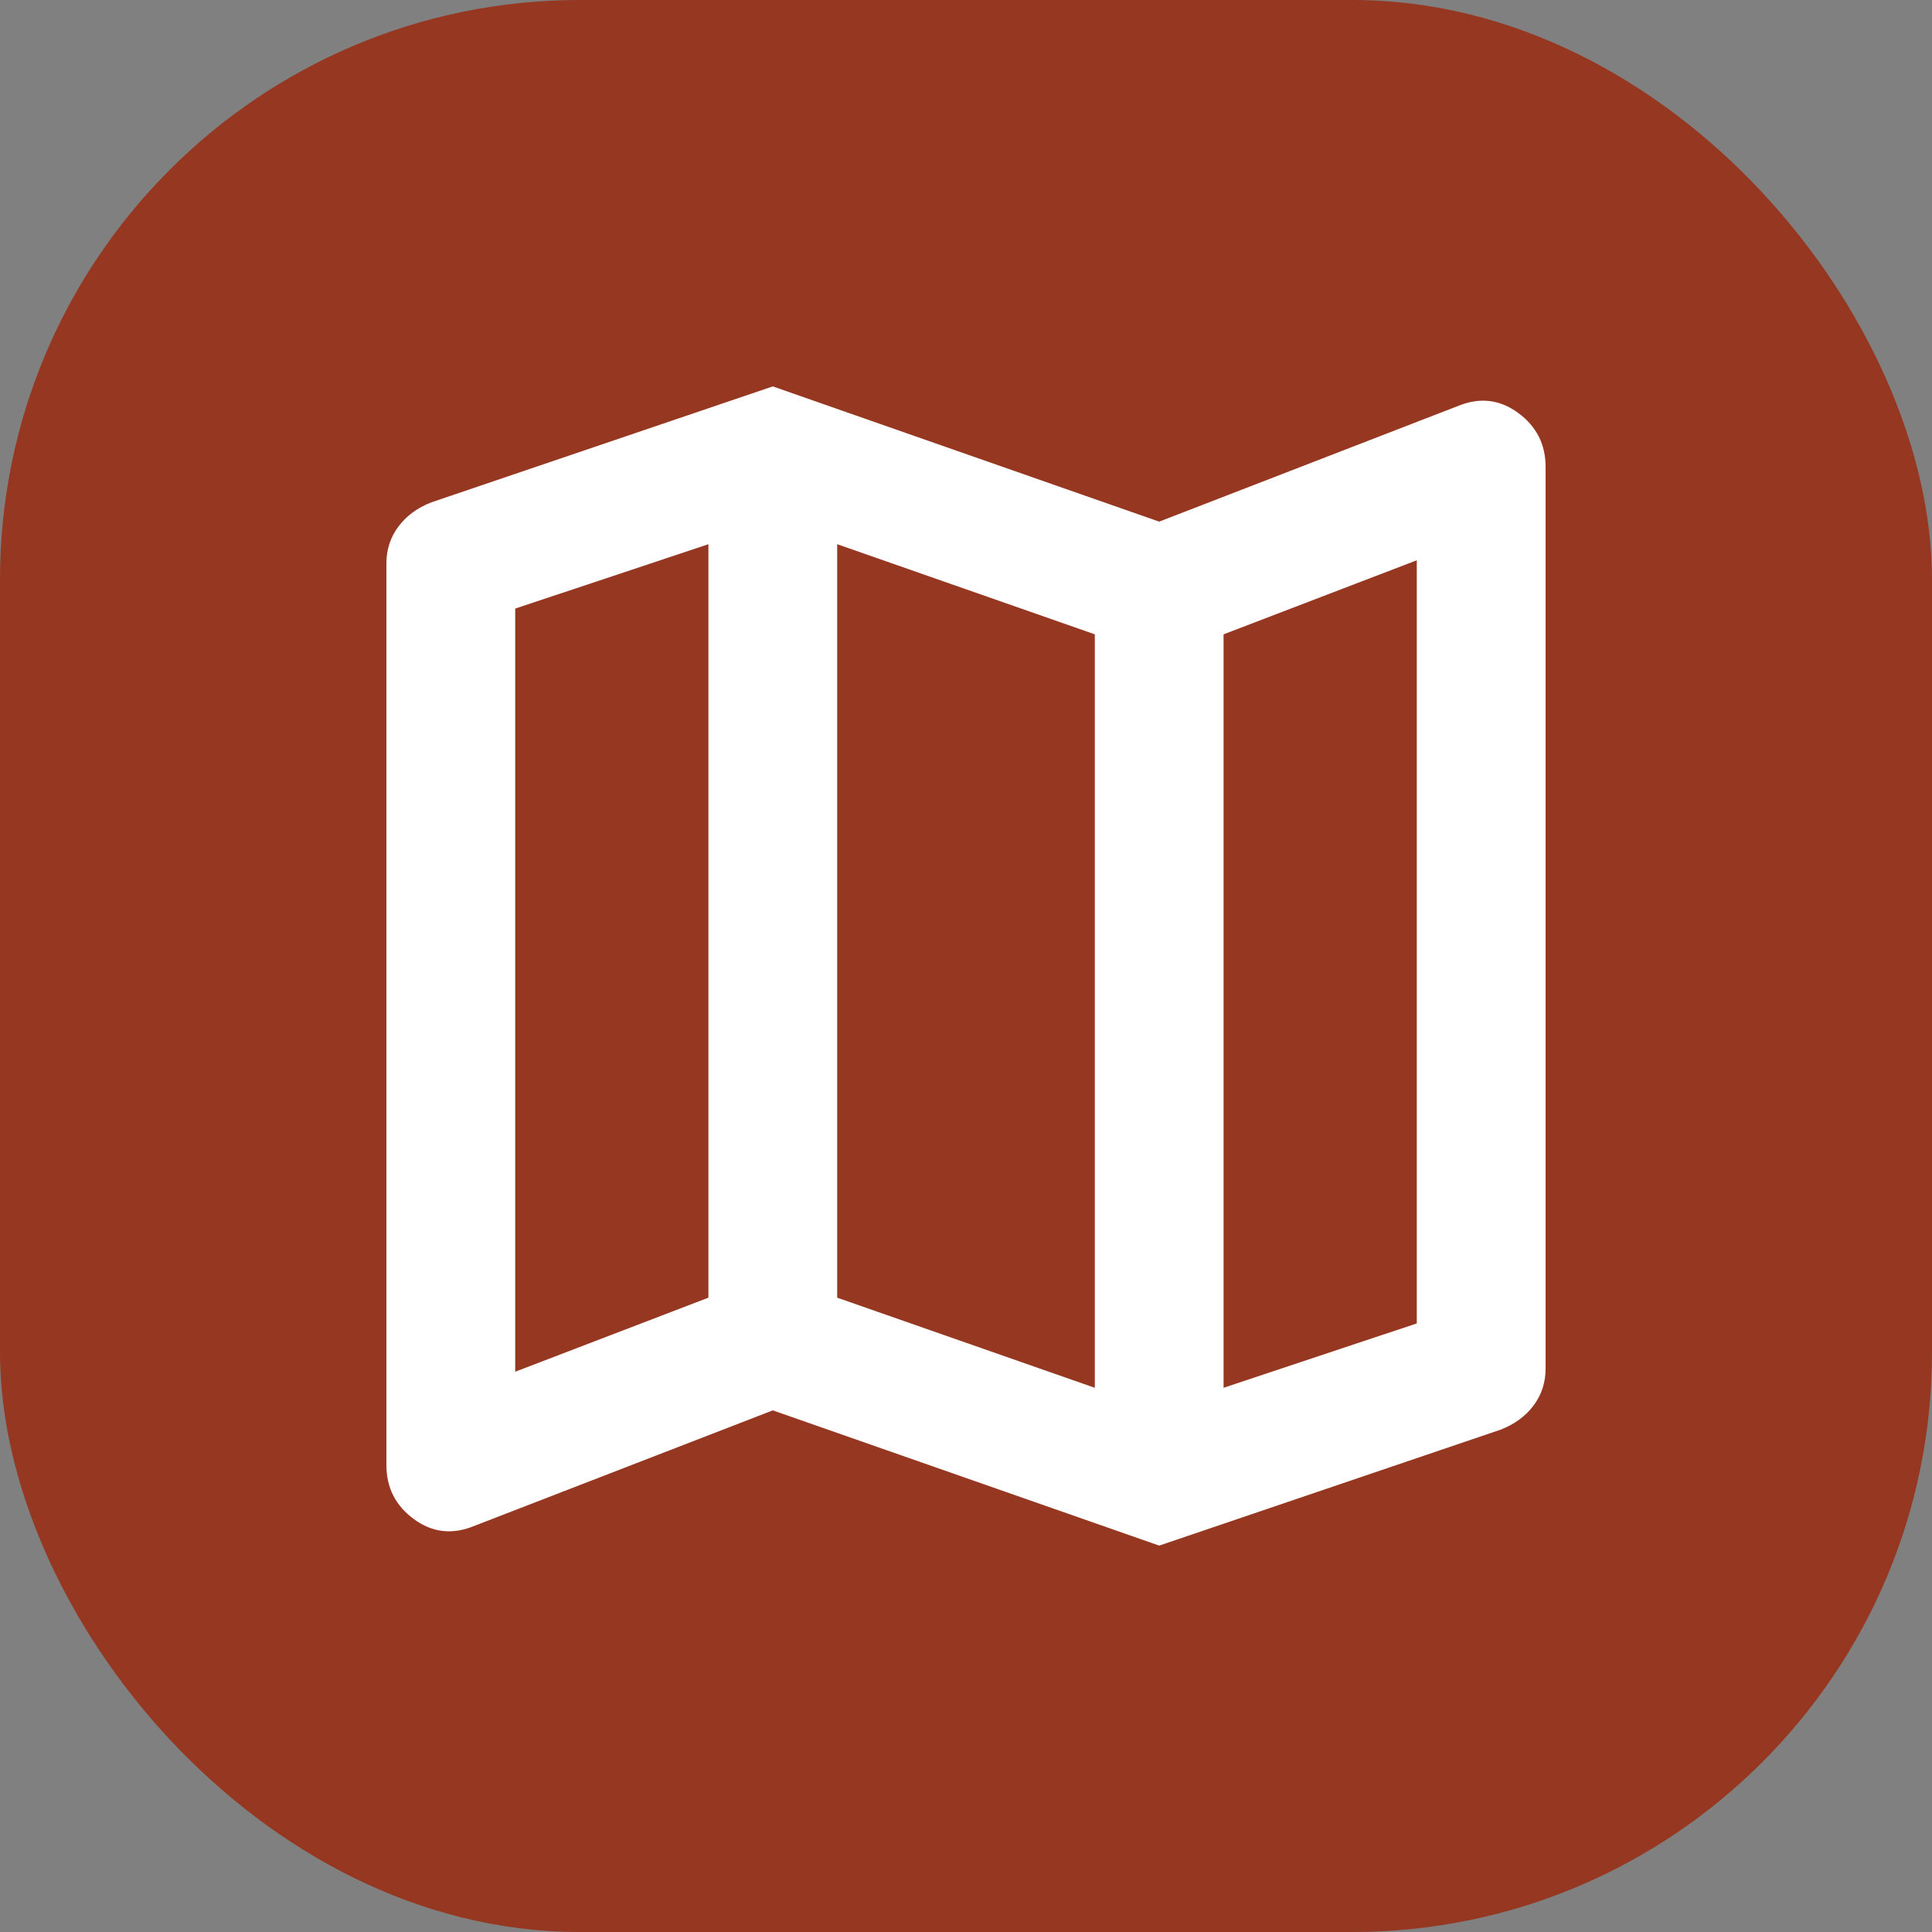 <svg width="40" height="40" viewBox="0 0 40 40" fill="none" xmlns="http://www.w3.org/2000/svg">
<rect x="0" y="0" width="40" height="40" fill="#808080" stroke="none"/>
<rect width="40" height="40" rx="12" fill="#963821"/>
<path d="M24 32L16 29.2L9.8 31.6C9.356 31.778 8.944 31.728 8.567 31.45C8.189 31.172 8 30.8 8 30.333V11.667C8 11.378 8.083 11.122 8.25 10.9C8.417 10.678 8.644 10.511 8.933 10.4L16 8L24 10.8L30.2 8.4C30.644 8.222 31.056 8.272 31.433 8.55C31.811 8.828 32 9.2 32 9.667V28.333C32 28.622 31.917 28.878 31.75 29.1C31.583 29.322 31.356 29.489 31.067 29.6L24 32ZM22.667 28.733V13.133L17.333 11.267V26.867L22.667 28.733ZM25.333 28.733L29.333 27.4V11.6L25.333 13.133V28.733ZM10.667 28.4L14.667 26.867V11.267L10.667 12.6V28.4Z" fill="white"/>
</svg>
